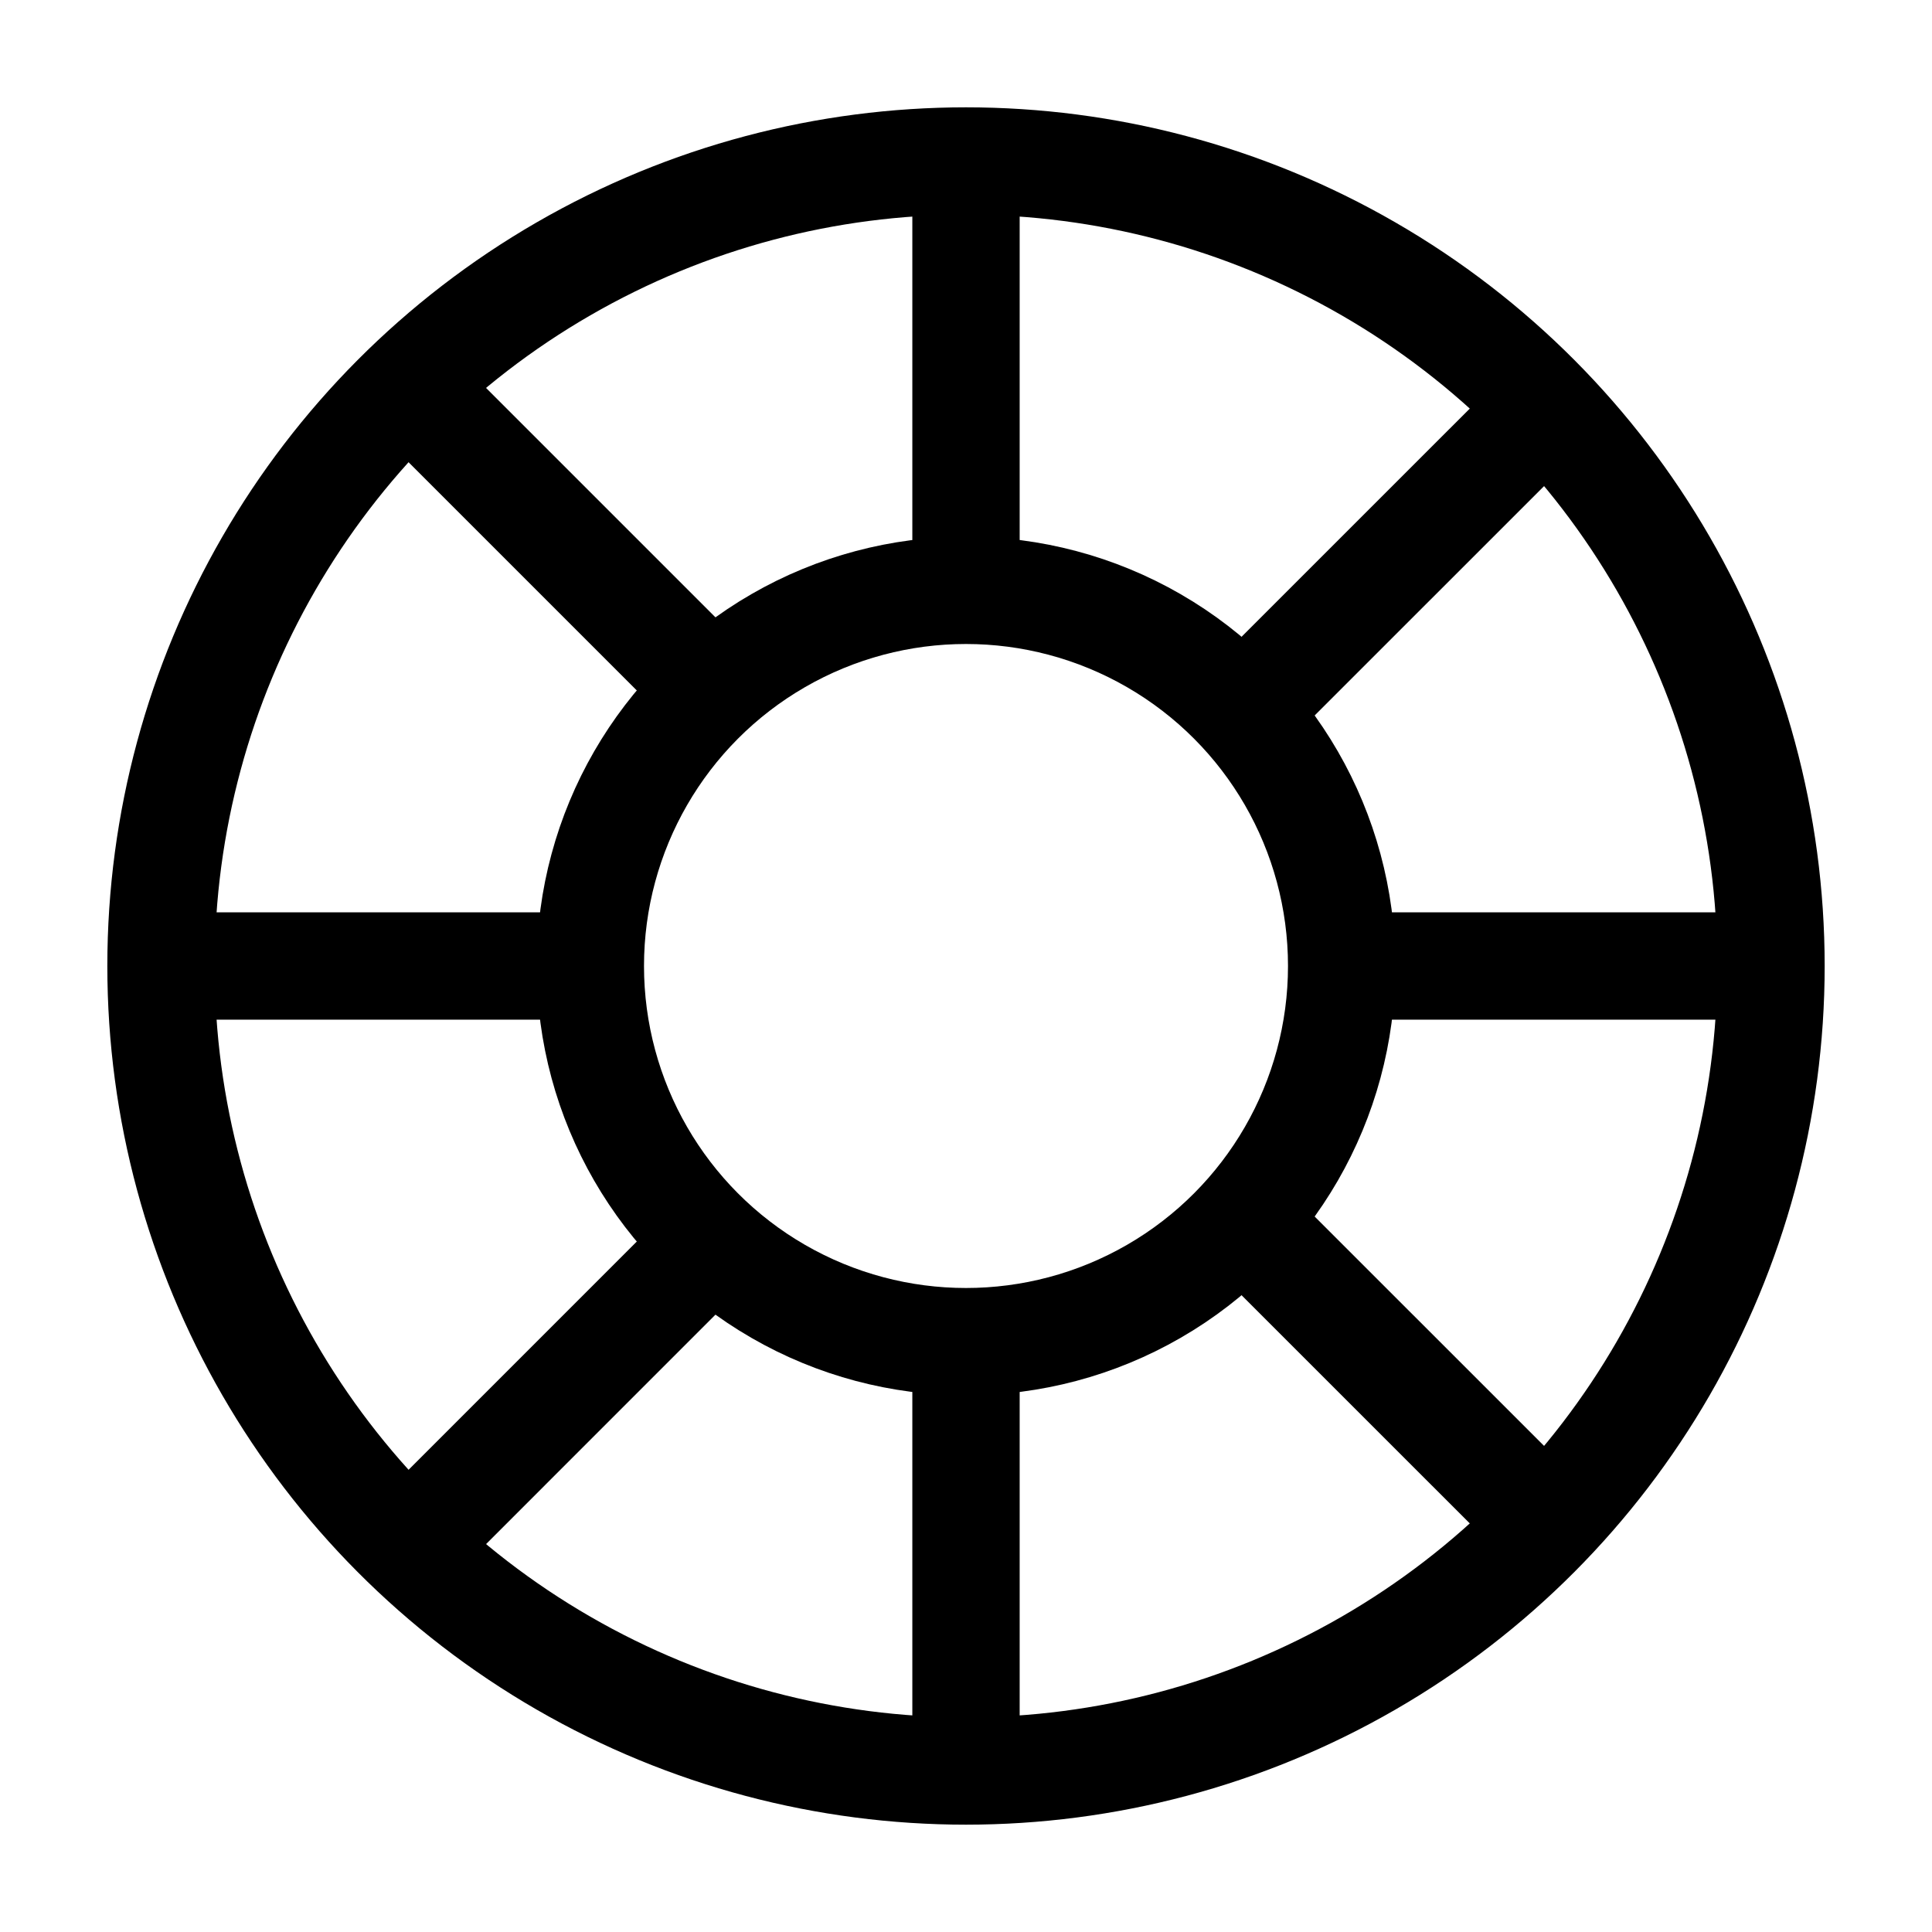 <svg viewBox="0 0 36 36" fill="none" xmlns="http://www.w3.org/2000/svg">
  <circle cx="18" cy="18" r="15" stroke="currentColor" stroke-width="2"/>
  <circle cx="18" cy="18" r="7" stroke="currentColor" stroke-width="2"/>
  <line x1="18" y1="3" x2="18" y2="11" stroke="currentColor" stroke-width="2"/>
  <line x1="18" y1="25" x2="18" y2="33" stroke="currentColor" stroke-width="2"/>
  <line x1="7.1" y1="6.686" x2="12.757" y2="12.343" stroke="currentColor" stroke-width="2"/>
  <line x1="22.657" y1="22.243" x2="28.314" y2="27.899" stroke="currentColor" stroke-width="2"/>
  <line x1="3" y1="18" x2="11" y2="18" stroke="currentColor" stroke-width="2"/>
  <line x1="25" y1="18" x2="33" y2="18" stroke="currentColor" stroke-width="2"/>
  <line x1="28.314" y1="8.101" x2="22.657" y2="13.757" stroke="currentColor" stroke-width="2"/>
  <line x1="12.757" y1="23.657" x2="7.101" y2="29.314" stroke="currentColor" stroke-width="2"/>
</svg>
